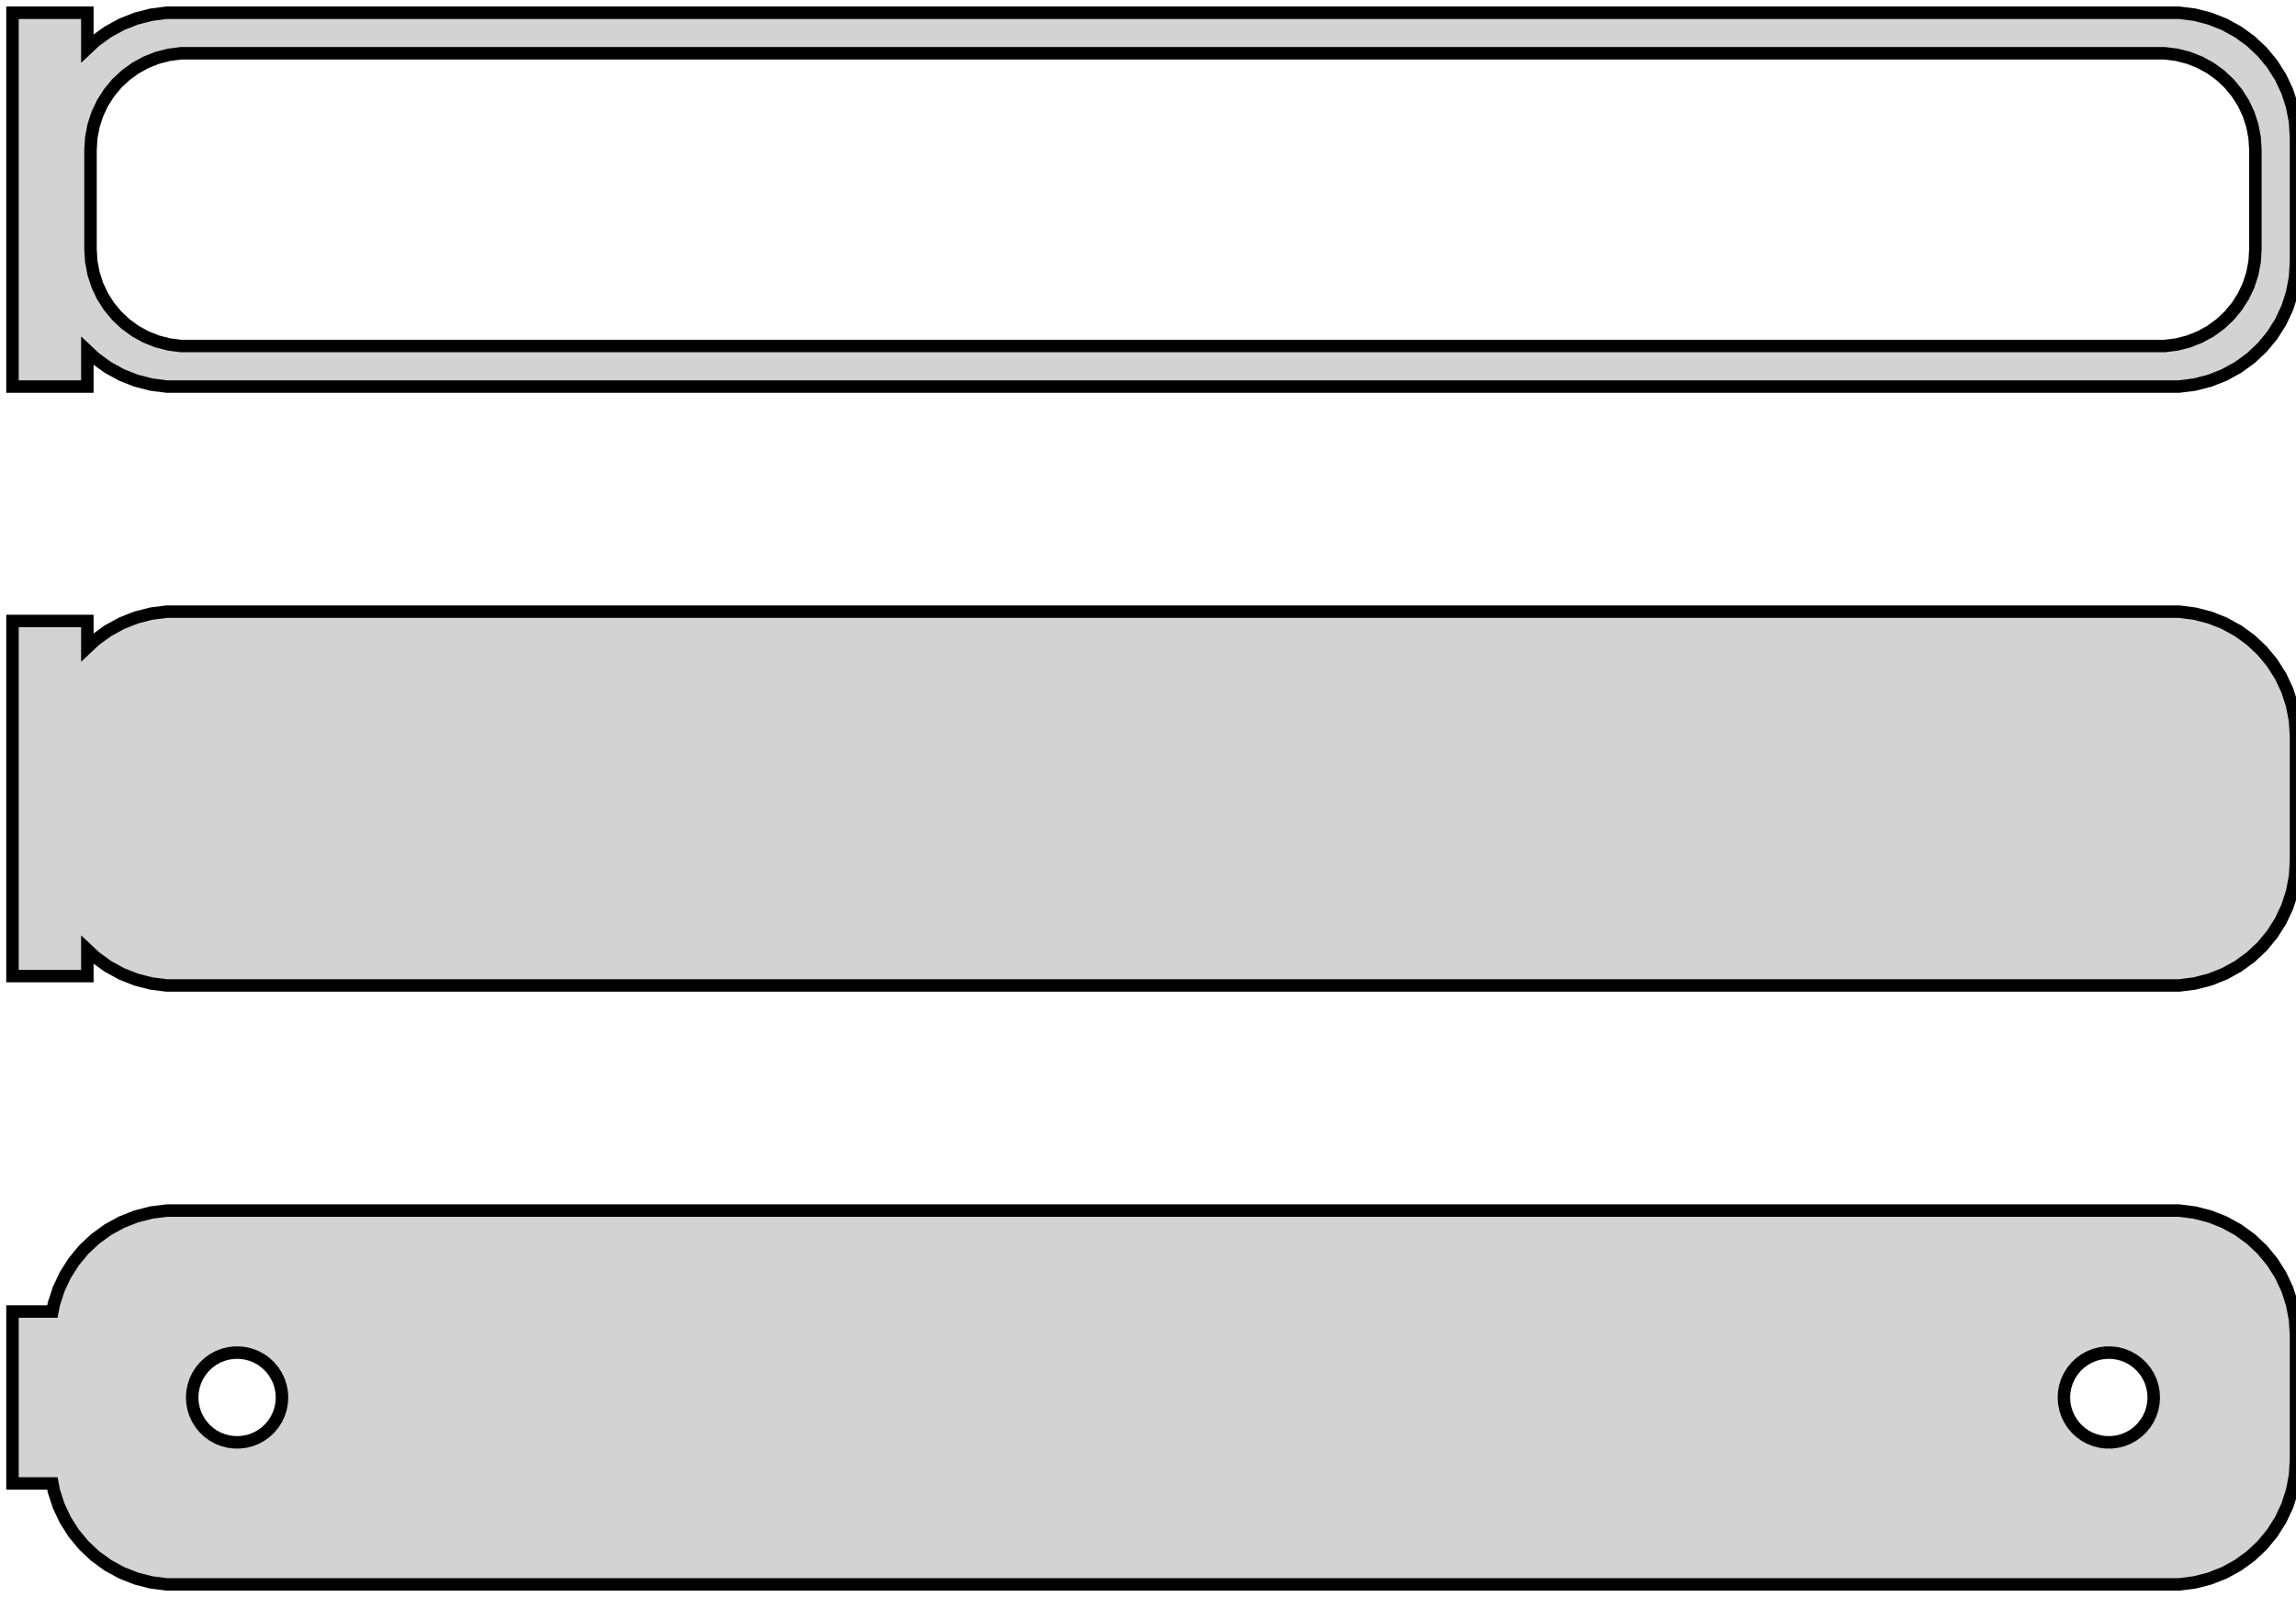 <?xml version="1.0" standalone="no"?>
<!DOCTYPE svg PUBLIC "-//W3C//DTD SVG 1.1//EN" "http://www.w3.org/Graphics/SVG/1.1/DTD/svg11.dtd">
<svg width="92mm" height="64mm" viewBox="-47 -104 92 64" xmlns="http://www.w3.org/2000/svg" version="1.1">
<title>OpenSCAD Model</title>
<path d="
M -43.5,-89.941 L -43.187,-89.647 L -42.679,-89.278 L -42.129,-88.976 L -41.545,-88.745 L -40.937,-88.589
 L -40.314,-88.51 L 40.314,-88.51 L 40.937,-88.589 L 41.545,-88.745 L 42.129,-88.976 L 42.679,-89.278
 L 43.187,-89.647 L 43.645,-90.077 L 44.045,-90.561 L 44.382,-91.091 L 44.649,-91.659 L 44.843,-92.257
 L 44.961,-92.873 L 45,-93.5 L 45,-98.5 L 44.961,-99.127 L 44.843,-99.743 L 44.649,-100.341
 L 44.382,-100.909 L 44.045,-101.439 L 43.645,-101.923 L 43.187,-102.353 L 42.679,-102.722 L 42.129,-103.024
 L 41.545,-103.255 L 40.937,-103.411 L 40.314,-103.49 L -40.314,-103.49 L -40.937,-103.411 L -41.545,-103.255
 L -42.129,-103.024 L -42.679,-102.722 L -43.187,-102.353 L -43.5,-102.059 L -43.5,-103.49 L -46.5,-103.49
 L -46.5,-88.51 L -43.5,-88.51 z
M -39.743,-90.135 L -40.226,-90.196 L -40.697,-90.317 L -41.149,-90.496 L -41.575,-90.73 L -41.968,-91.016
 L -42.323,-91.349 L -42.633,-91.724 L -42.894,-92.134 L -43.101,-92.574 L -43.251,-93.037 L -43.342,-93.515
 L -43.373,-94 L -43.373,-98 L -43.342,-98.485 L -43.251,-98.963 L -43.101,-99.426 L -42.894,-99.866
 L -42.633,-100.276 L -42.323,-100.651 L -41.968,-100.984 L -41.575,-101.27 L -41.149,-101.504 L -40.697,-101.683
 L -40.226,-101.804 L -39.743,-101.865 L 39.743,-101.865 L 40.226,-101.804 L 40.697,-101.683 L 41.149,-101.504
 L 41.575,-101.27 L 41.968,-100.984 L 42.323,-100.651 L 42.633,-100.276 L 42.894,-99.866 L 43.101,-99.426
 L 43.251,-98.963 L 43.342,-98.485 L 43.373,-98 L 43.373,-94 L 43.342,-93.515 L 43.251,-93.037
 L 43.101,-92.574 L 42.894,-92.134 L 42.633,-91.724 L 42.323,-91.349 L 41.968,-91.016 L 41.575,-90.73
 L 41.149,-90.496 L 40.697,-90.317 L 40.226,-90.196 L 39.743,-90.135 z
M 40.937,-64.589 L 41.545,-64.745 L 42.129,-64.976 L 42.679,-65.278 L 43.187,-65.647 L 43.645,-66.077
 L 44.045,-66.561 L 44.382,-67.091 L 44.649,-67.659 L 44.843,-68.257 L 44.961,-68.873 L 45,-69.5
 L 45,-74.5 L 44.961,-75.127 L 44.843,-75.743 L 44.649,-76.341 L 44.382,-76.909 L 44.045,-77.439
 L 43.645,-77.923 L 43.187,-78.353 L 42.679,-78.722 L 42.129,-79.024 L 41.545,-79.255 L 40.937,-79.411
 L 40.314,-79.49 L -40.314,-79.49 L -40.937,-79.411 L -41.545,-79.255 L -42.129,-79.024 L -42.679,-78.722
 L -43.187,-78.353 L -43.5,-78.059 L -43.5,-79.115 L -46.5,-79.115 L -46.5,-64.885 L -43.5,-64.885
 L -43.5,-65.941 L -43.187,-65.647 L -42.679,-65.278 L -42.129,-64.976 L -41.545,-64.745 L -40.937,-64.589
 L -40.314,-64.51 L 40.314,-64.51 z
M 40.937,-40.589 L 41.545,-40.745 L 42.129,-40.976 L 42.679,-41.278 L 43.187,-41.647 L 43.645,-42.077
 L 44.045,-42.561 L 44.382,-43.091 L 44.649,-43.659 L 44.843,-44.257 L 44.961,-44.873 L 45,-45.5
 L 45,-50.5 L 44.961,-51.127 L 44.843,-51.743 L 44.649,-52.341 L 44.382,-52.909 L 44.045,-53.439
 L 43.645,-53.923 L 43.187,-54.353 L 42.679,-54.722 L 42.129,-55.024 L 41.545,-55.255 L 40.937,-55.411
 L 40.314,-55.49 L -40.314,-55.49 L -40.937,-55.411 L -41.545,-55.255 L -42.129,-55.024 L -42.679,-54.722
 L -43.187,-54.353 L -43.645,-53.923 L -44.045,-53.439 L -44.382,-52.909 L -44.649,-52.341 L -44.843,-51.743
 L -44.9,-51.444 L -46.5,-51.444 L -46.5,-44.556 L -44.9,-44.556 L -44.843,-44.257 L -44.649,-43.659
 L -44.382,-43.091 L -44.045,-42.561 L -43.645,-42.077 L -43.187,-41.647 L -42.679,-41.278 L -42.129,-40.976
 L -41.545,-40.745 L -40.937,-40.589 L -40.314,-40.51 L 40.314,-40.51 z
M -37.613,-46.204 L -37.837,-46.232 L -38.056,-46.288 L -38.266,-46.371 L -38.465,-46.48 L -38.647,-46.613
 L -38.812,-46.768 L -38.956,-46.942 L -39.077,-47.133 L -39.174,-47.337 L -39.243,-47.552 L -39.286,-47.774
 L -39.3,-48 L -39.286,-48.226 L -39.243,-48.448 L -39.174,-48.663 L -39.077,-48.867 L -38.956,-49.058
 L -38.812,-49.232 L -38.647,-49.387 L -38.465,-49.52 L -38.266,-49.629 L -38.056,-49.712 L -37.837,-49.768
 L -37.613,-49.796 L -37.387,-49.796 L -37.163,-49.768 L -36.944,-49.712 L -36.734,-49.629 L -36.535,-49.52
 L -36.353,-49.387 L -36.188,-49.232 L -36.044,-49.058 L -35.923,-48.867 L -35.826,-48.663 L -35.757,-48.448
 L -35.714,-48.226 L -35.7,-48 L -35.714,-47.774 L -35.757,-47.552 L -35.826,-47.337 L -35.923,-47.133
 L -36.044,-46.942 L -36.188,-46.768 L -36.353,-46.613 L -36.535,-46.48 L -36.734,-46.371 L -36.944,-46.288
 L -37.163,-46.232 L -37.387,-46.204 z
M 37.387,-46.204 L 37.163,-46.232 L 36.944,-46.288 L 36.734,-46.371 L 36.535,-46.48 L 36.353,-46.613
 L 36.188,-46.768 L 36.044,-46.942 L 35.923,-47.133 L 35.826,-47.337 L 35.757,-47.552 L 35.714,-47.774
 L 35.7,-48 L 35.714,-48.226 L 35.757,-48.448 L 35.826,-48.663 L 35.923,-48.867 L 36.044,-49.058
 L 36.188,-49.232 L 36.353,-49.387 L 36.535,-49.52 L 36.734,-49.629 L 36.944,-49.712 L 37.163,-49.768
 L 37.387,-49.796 L 37.613,-49.796 L 37.837,-49.768 L 38.056,-49.712 L 38.266,-49.629 L 38.465,-49.52
 L 38.647,-49.387 L 38.812,-49.232 L 38.956,-49.058 L 39.077,-48.867 L 39.174,-48.663 L 39.243,-48.448
 L 39.286,-48.226 L 39.3,-48 L 39.286,-47.774 L 39.243,-47.552 L 39.174,-47.337 L 39.077,-47.133
 L 38.956,-46.942 L 38.812,-46.768 L 38.647,-46.613 L 38.465,-46.48 L 38.266,-46.371 L 38.056,-46.288
 L 37.837,-46.232 L 37.613,-46.204 z
" stroke="black" fill="lightgray" stroke-width="0.5"/>
</svg>
